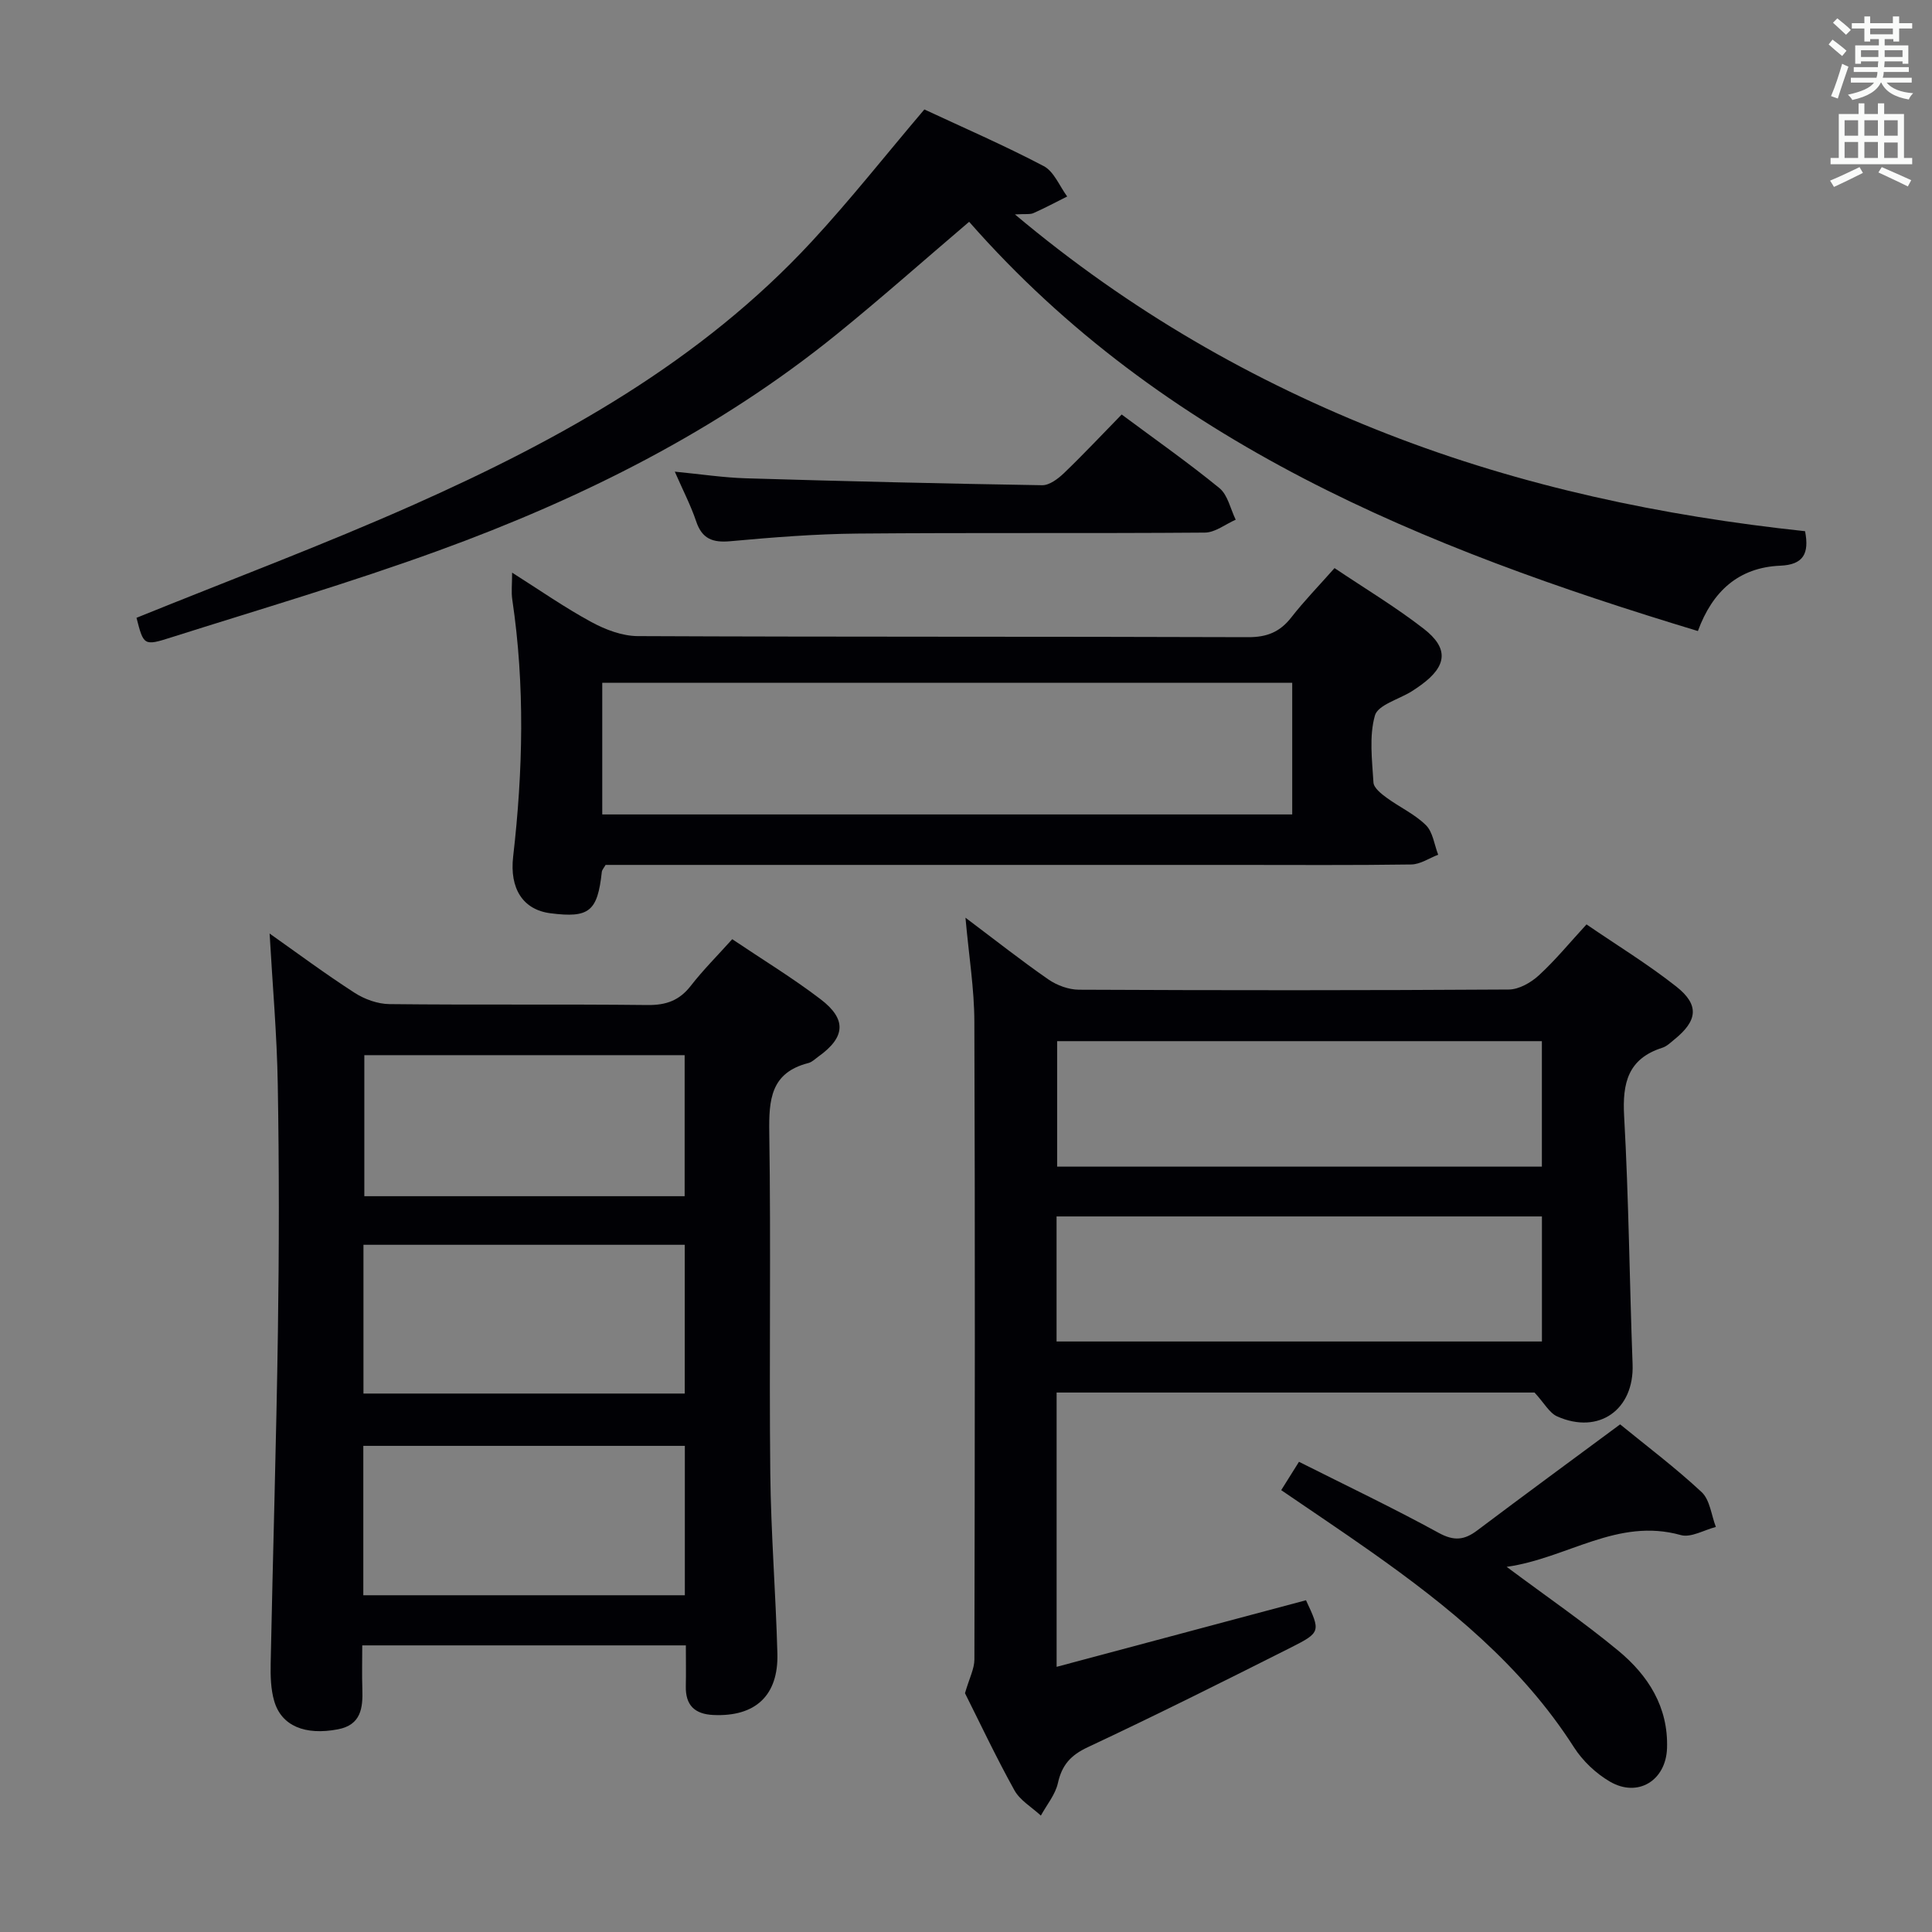 <svg enable-background="new 0 0 400 400" viewBox="0 0 400 400" xmlns="http://www.w3.org/2000/svg"><rect x="0" y="0" width="400" height="400" fill="#808080" stroke="none"/><g fill="#010105"><path d="m199.89 190c6.28 4.72 11.61 8.93 17.18 12.79 1.77 1.22 4.19 2.11 6.32 2.12 29.66.14 59.33.15 88.99-.04 2.11-.01 4.6-1.44 6.23-2.94 3.41-3.13 6.37-6.75 9.86-10.54 6.37 4.36 12.75 8.26 18.58 12.86 4.83 3.81 4.43 7.08-.41 10.98-.77.63-1.55 1.4-2.46 1.69-7.13 2.27-8.31 7.31-7.92 14.19.96 17.1 1.11 34.24 1.75 51.35.35 9.36-6.95 14.63-15.6 10.8-1.63-.72-2.68-2.76-4.7-4.95-32.05 0-65.31 0-98.95 0v56.79c17.48-4.67 34.53-9.23 51.63-13.79 3.02 6.47 3.11 6.65-3.16 9.81-13.94 7.02-27.91 14-42.04 20.63-3.52 1.65-5.33 3.68-6.16 7.41-.53 2.39-2.31 4.5-3.53 6.74-1.86-1.73-4.3-3.13-5.47-5.23-3.87-6.98-7.28-14.22-10.24-20.11.9-3.12 1.95-5.06 1.95-7.01.09-44 .15-87.99-.01-131.99-.01-6.77-1.12-13.53-1.84-21.56zm119.34 25.56c-33.69 0-67.02 0-100.36 0v25.98h100.36c0-8.84 0-17.39 0-25.98zm.01 36.29c-33.74 0-67.09 0-100.49 0v25.89h100.49c0-8.6 0-17.02 0-25.89z"/><path d="m142 340.66c-22.57 0-44.49 0-67 0 0 3.17-.08 6.11.02 9.05.13 3.93-.27 7.42-5.07 8.33-6.78 1.29-11.66-.69-13.17-5.83-.73-2.48-.79-5.23-.74-7.85.46-22.94 1.17-45.88 1.5-68.82.25-16.98.26-33.98-.03-50.96-.17-10.41-1.1-20.81-1.69-31.3 5.63 3.97 11.47 8.32 17.58 12.26 2.07 1.34 4.8 2.33 7.24 2.35 17.82.2 35.64-.01 53.46.19 3.84.04 6.57-.95 8.93-3.99 2.54-3.27 5.49-6.21 8.57-9.64 6.25 4.21 12.5 8.01 18.28 12.42 5.48 4.17 5.14 7.89-.42 11.87-.68.48-1.32 1.15-2.09 1.35-7.82 1.99-8.2 7.6-8.1 14.44.36 23.48-.04 46.96.21 70.44.13 12.45 1.13 24.89 1.47 37.35.24 8.76-4.59 13.15-13.27 12.75-3.87-.18-5.77-2.04-5.69-5.94.06-2.65.01-5.3.01-8.47zm-66.75-52.14h66.52c0-10.38 0-20.46 0-30.8-22.28 0-44.32 0-66.52 0zm66.54 10.83c-22.47 0-44.5 0-66.57 0v30.93h66.57c0-10.39 0-20.49 0-30.93zm-.04-80.89c-22.25 0-44.26 0-66.32 0v29.2h66.32c0-9.81 0-19.36 0-29.2z"/><path d="m28.26 127.91c19.38-7.86 38.67-15.08 57.46-23.44 30.4-13.53 59.32-29.61 82.29-54.41 8.01-8.64 15.32-17.93 23.37-27.4 7.99 3.73 16.51 7.42 24.71 11.73 2.13 1.12 3.27 4.14 4.86 6.29-2.32 1.16-4.61 2.39-6.98 3.44-.69.31-1.59.14-3.84.27 23.82 20 49.35 34.63 77.15 45.47 27.85 10.86 56.83 16.96 86.44 20.12.9 4.63-.35 6.94-5.13 7.14-8.6.36-14.04 5.28-17.06 13.53-56.88-17.21-110.64-38.89-150.88-84.73-9.44 8.04-18.24 15.85-27.38 23.26-24.71 20.02-52.8 34.02-82.48 44.82-18.24 6.64-36.91 12.12-55.42 17.99-5.59 1.79-5.65 1.61-7.11-4.08z"/><path d="m106.03 118.56c5.75 3.64 10.9 7.24 16.38 10.21 2.9 1.58 6.39 2.91 9.62 2.93 42.13.19 84.27.07 126.4.22 3.88.01 6.56-1.07 8.91-4.08 2.65-3.4 5.67-6.5 8.96-10.22 6.24 4.19 12.62 8.02 18.46 12.55 5.24 4.06 4.82 7.71-.48 11.6-.67.49-1.36.96-2.06 1.4-2.63 1.63-6.94 2.78-7.56 4.97-1.22 4.32-.58 9.23-.3 13.87.07 1.12 1.61 2.34 2.74 3.16 2.67 1.96 5.82 3.39 8.13 5.68 1.44 1.43 1.72 4.03 2.53 6.11-1.85.71-3.7 1.99-5.56 2.02-12.15.18-24.31.09-36.47.09-41.8 0-83.6 0-125.4 0-1.66 0-3.31 0-4.95 0-.34.61-.73 1.01-.78 1.44-.89 8.2-2.61 9.6-10.64 8.57-5.72-.73-8.47-5.14-7.72-11.71 2.04-17.72 2.46-35.46-.17-53.18-.25-1.58-.04-3.24-.04-5.63zm161.51 22.81c-47.77 0-95.25 0-142.85 0v27.25h142.85c0-9.29 0-18.21 0-27.25z"/><path d="m265.26 308.52c1.32-2.09 2.36-3.76 3.68-5.87 9.8 4.93 19.52 9.56 28.94 14.72 3.18 1.74 5.32 1.49 7.99-.53 9.67-7.28 19.43-14.44 29.56-21.94 5.47 4.47 11.44 8.96 16.88 14.03 1.72 1.61 2 4.76 2.94 7.21-2.43.62-5.16 2.27-7.26 1.68-13.1-3.67-23.48 4.8-36.05 6.58 8.35 6.22 15.99 11.47 23.1 17.35 6.19 5.12 10.39 11.66 10.1 20.21-.23 6.68-6.03 10.28-11.83 6.9-2.9-1.69-5.64-4.29-7.45-7.12-10.82-16.92-26.01-29.21-42.12-40.56-5.95-4.2-12.03-8.25-18.48-12.66z"/><path d="m139.71 97.65c5.36.52 10.07 1.24 14.79 1.38 20.42.61 40.85 1.1 61.27 1.43 1.51.02 3.3-1.34 4.52-2.51 4.07-3.91 7.94-8.04 11.94-12.13 7 5.21 13.81 9.98 20.23 15.23 1.75 1.43 2.29 4.33 3.38 6.55-2.13.93-4.26 2.66-6.4 2.67-23.96.19-47.92-.01-71.87.2-8.78.08-17.57.78-26.32 1.58-3.7.34-5.91-.47-7.13-4.15-1.1-3.26-2.71-6.35-4.41-10.25z"/></g><path d="m378.6 9.2.8-1c.9.7 1.9 1.4 2.9 2.3l-.9 1.1c-1.1-.9-2-1.7-2.8-2.4zm.5 10.7c.9-2.1 1.6-4.3 2.3-6.7.4.2.8.4 1.3.6-.7 2.1-1.5 4.3-2.2 6.6zm.4-15.2.9-.9c1 .8 2 1.6 2.8 2.4l-1 1c-1-.9-1.9-1.8-2.7-2.5zm12.5-1.3h1.2v1.4h2.7v1.1h-2.7v2.7h-1.2v-.5h-1.8v1.3h4.9v3.8h-1.2v-.5h-3.7c0 .4-.1.9-.1 1.2h5.1v1h-5.2c0 .5-.1.9-.2 1.2h6v1h-5.2c1.1 1.3 2.9 2 5.5 2.2-.4.4-.7.8-.9 1.3-2.9-.5-4.8-1.6-5.7-3.5h-.1c-.8 1.7-2.7 2.9-5.9 3.6-.2-.4-.6-.8-.9-1.1 2.8-.6 4.6-1.4 5.4-2.5h-4.8v-1h5.3c.1-.3.2-.7.2-1.2h-4.9v-1h5c0-.4 0-.8.1-1.2h-3.6v.5h-1.2v-3.8h4.9v-1.3h-1.8v.5h-1.2v-2.7h-2.6v-1.1h2.6v-1.4h1.2v1.4h4.7v-1.4zm-6.7 8.4h3.6c0-.4 0-.9 0-1.4h-3.6zm1.9-4.7h4.7v-1.2h-4.7zm6.7 3.3h-3.7v1.4h3.7z" fill="#fafbfa"/><path d="m384.7 21.4h1.3v2.2h2.8v-2.2h1.3v2.2h4.1v9.1h1.7v1.3h-16.9v-1.3h1.7v-9.1h4.1v-2.2zm.3 13.2.7 1.2c-1.8.9-3.8 1.9-6 2.9-.2-.4-.5-.8-.8-1.3 2.4-1 4.4-2 6.1-2.8zm-3.1-6.5h2.8v-3.2h-2.8zm0 4.6h2.8v-3.3h-2.8zm4.1-4.6h2.8v-3.2h-2.8zm0 4.6h2.8v-3.3h-2.8zm3.6 1.9c2.1.9 4.1 1.8 6.1 2.7l-.7 1.3c-2.2-1.1-4.2-2-6.1-2.9zm3.3-9.7h-2.8v3.2h2.8zm-2.8 7.8h2.8v-3.2h-2.8z" fill="#fafbfa"/></svg>